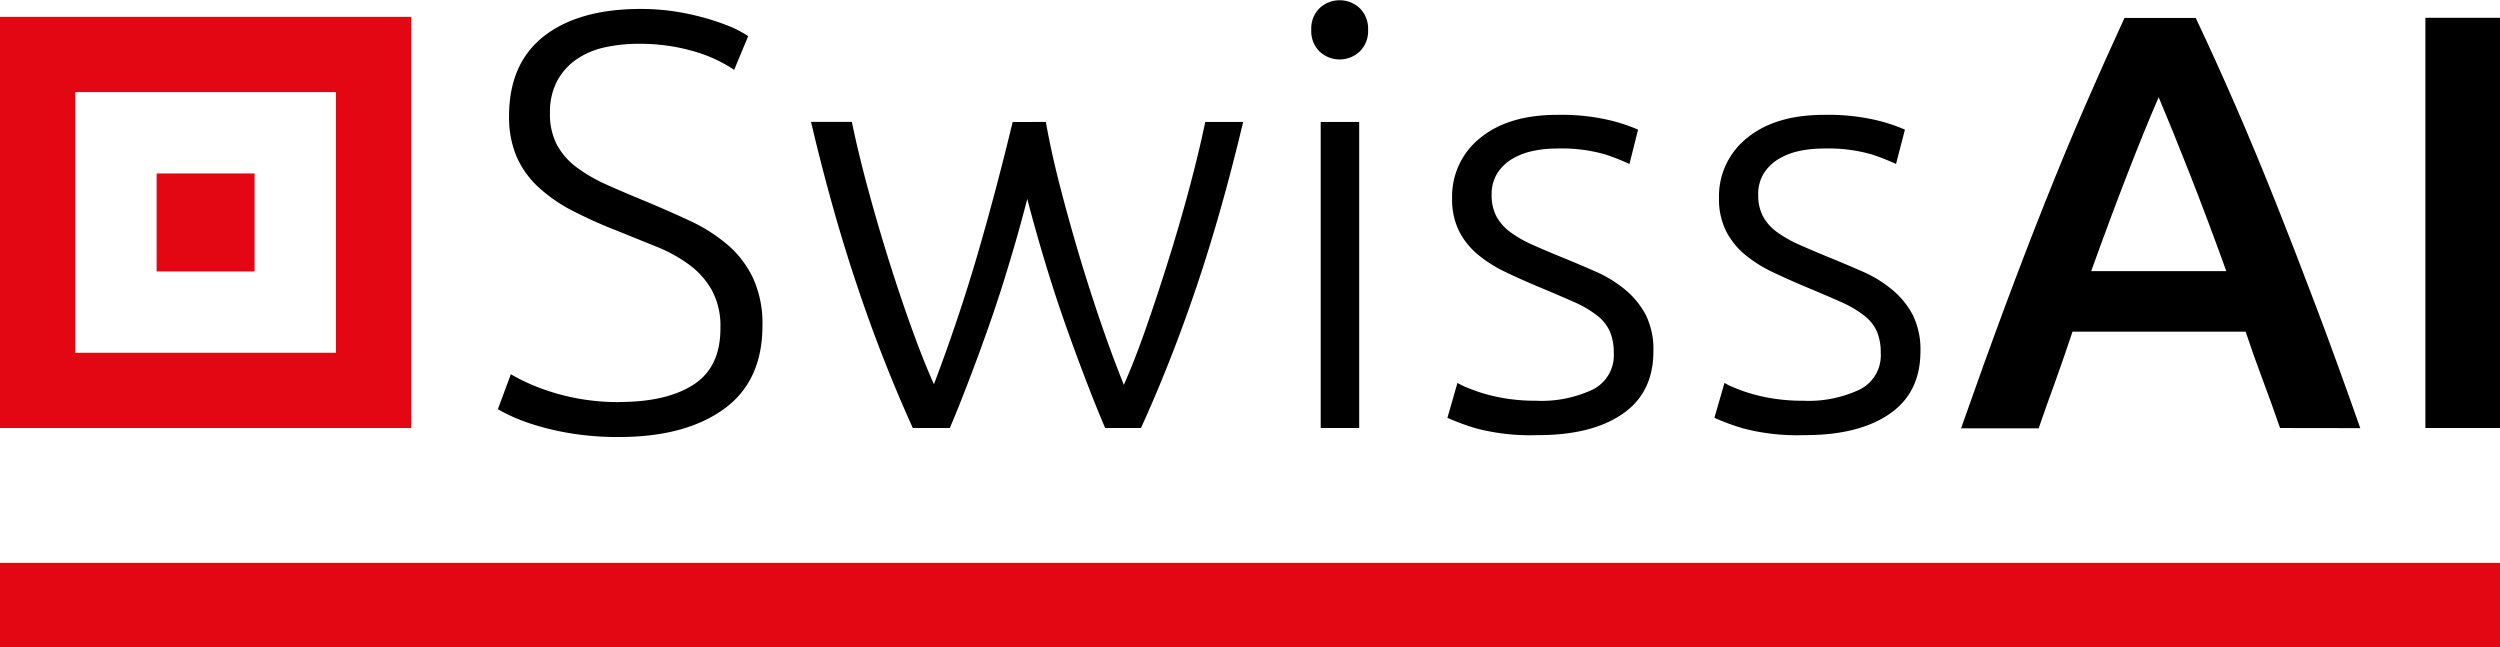 <svg xmlns="http://www.w3.org/2000/svg" viewBox="0 0 418.85 108.45"><defs><style>.cls-1{fill:#e30613;}</style></defs><g id="Слой_2" data-name="Слой 2"><g id="Слой_1-2" data-name="Слой 1"><path class="cls-1" d="M56.28,59.1H12.61V15.43H56.28ZM0,71.71H68.89V2.82H0Z"/><rect class="cls-1" x="26.24" y="29.06" width="16.41" height="16.42"/><rect class="cls-1" y="94.3" width="418.85" height="14.15"/><path d="M103.74,67.35q8,0,12.5-2.94t4.46-9.49a12.61,12.61,0,0,0-1.44-6.31,13.48,13.48,0,0,0-3.82-4.28,24.61,24.61,0,0,0-5.45-3l-6.45-2.61A78.63,78.63,0,0,1,95.9,35.3a26,26,0,0,1-5.75-4,15.21,15.21,0,0,1-3.62-5.11,16.82,16.82,0,0,1-1.24-6.74q0-8.82,5.85-13.39t16.27-4.56a37.7,37.7,0,0,1,5.45.39,42.44,42.44,0,0,1,5,1.05,39.48,39.48,0,0,1,4.27,1.43,17.38,17.38,0,0,1,3.22,1.69L123,11.7a24,24,0,0,0-7-3.17,32,32,0,0,0-8.88-1.19,26.11,26.11,0,0,0-6,.64,13.16,13.16,0,0,0-4.71,2.09,10.31,10.31,0,0,0-3.13,3.62,11.18,11.18,0,0,0-1.14,5.25,11.09,11.09,0,0,0,1.19,5.36,11.68,11.68,0,0,0,3.33,3.77,26.37,26.37,0,0,0,5,2.88c1.91.86,4,1.75,6.24,2.67,2.72,1.13,5.28,2.25,7.69,3.38a27.7,27.7,0,0,1,6.3,4,16.86,16.86,0,0,1,4.26,5.56,18.27,18.27,0,0,1,1.59,8q0,9.33-6.5,14t-17.6,4.66a48.52,48.52,0,0,1-7.24-.5,45.48,45.48,0,0,1-5.85-1.24,34.94,34.94,0,0,1-4.37-1.53,28,28,0,0,1-2.77-1.39l2.18-5.86a29.68,29.68,0,0,0,2.68,1.39,32.92,32.92,0,0,0,4,1.54,36.24,36.24,0,0,0,5.16,1.24,37.52,37.52,0,0,0,6.35.5"/><path d="M175.22,20.43q.89,5,2.32,10.56T180.7,42.4q1.73,5.79,3.66,11.45t3.93,10.62q1.69-3.77,3.59-9.17t3.78-11.39q1.89-6,3.53-12.1t2.74-11.38h6.35q-3.59,15.1-7.81,27.6t-9.31,23.68h-6q-1.5-3.51-3.15-7.81t-3.4-9.22q-1.74-4.91-3.38-10.3t-3.12-11.05Q170.65,39,169,44.4c-1.08,3.61-2.21,7.05-3.36,10.32s-2.29,6.35-3.39,9.22-2.13,5.47-3.12,7.77h-6.2A250.33,250.33,0,0,1,143.65,48q-4.22-12.49-7.77-27.58h6.84q1.09,5.27,2.74,11.36T149,43.88q1.89,6,3.83,11.36t3.64,9.13q1.89-4.94,3.8-10.6t3.59-11.42Q165.53,36.59,167,31t2.66-10.56Z"/><path d="M227.72,71.71h-6.45V20.43h6.45ZM229.21,5a4.81,4.81,0,0,1-1.39,3.62,4.92,4.92,0,0,1-6.75,0A4.81,4.81,0,0,1,219.69,5a4.81,4.81,0,0,1,1.38-3.62,4.92,4.92,0,0,1,6.75,0A4.81,4.81,0,0,1,229.21,5"/><path d="M257.57,67.15a20.16,20.16,0,0,0,9.18-1.84,6.4,6.4,0,0,0,3.62-6.2,9,9,0,0,0-.65-3.57,7,7,0,0,0-2.13-2.67,18.11,18.11,0,0,0-3.92-2.29q-2.43-1.08-6-2.57-2.87-1.2-5.45-2.44a22,22,0,0,1-4.56-2.87,12.57,12.57,0,0,1-3.18-3.92,11.92,11.92,0,0,1-1.19-5.55A12.47,12.47,0,0,1,248,23.11q4.71-3.87,12.95-3.87a35.52,35.52,0,0,1,8.68.89,28.35,28.35,0,0,1,4.81,1.59L273,27.47a40.64,40.64,0,0,0-4-1.58,26.38,26.38,0,0,0-8.28-1,18.71,18.71,0,0,0-4.12.45,11.16,11.16,0,0,0-3.42,1.39,7.54,7.54,0,0,0-2.38,2.39,6.63,6.63,0,0,0-.89,3.53,7.54,7.54,0,0,0,.79,3.58A8,8,0,0,0,253,38.86,19.93,19.93,0,0,0,256.73,41q2.24,1,5.11,2.17t5.7,2.42a20.76,20.76,0,0,1,4.81,3,14,14,0,0,1,3.38,4.17,13,13,0,0,1,1.28,6.1q0,6.95-5.2,10.51T257.57,72.9a35.75,35.75,0,0,1-10.31-1.14A38.89,38.89,0,0,1,242.5,70l1.68-5.85a10.18,10.18,0,0,0,1.29.65c.66.29,1.56.63,2.68,1a29,29,0,0,0,4,.94,31.84,31.84,0,0,0,5.4.4"/><path d="M302.31,67.15a20.12,20.12,0,0,0,9.17-1.84,6.4,6.4,0,0,0,3.62-6.2,9.18,9.18,0,0,0-.64-3.57,6.94,6.94,0,0,0-2.14-2.67,18.26,18.26,0,0,0-3.91-2.29c-1.63-.72-3.62-1.58-6-2.57q-2.86-1.2-5.45-2.44a22,22,0,0,1-4.56-2.87,12.57,12.57,0,0,1-3.18-3.92A11.92,11.92,0,0,1,288,33.23a12.47,12.47,0,0,1,4.71-10.12q4.71-3.87,12.95-3.87a35.46,35.46,0,0,1,8.68.89,28.35,28.35,0,0,1,4.81,1.59l-1.49,5.75a39.63,39.63,0,0,0-4-1.58,26.33,26.33,0,0,0-8.28-1,18.71,18.71,0,0,0-4.12.45,11.16,11.16,0,0,0-3.42,1.39,7.54,7.54,0,0,0-2.38,2.39,6.63,6.63,0,0,0-.89,3.53,7.54,7.54,0,0,0,.79,3.58,8,8,0,0,0,2.33,2.63A19.93,19.93,0,0,0,301.46,41q2.24,1,5.11,2.17t5.7,2.42a20.55,20.55,0,0,1,4.81,3,13.82,13.82,0,0,1,3.38,4.17,13,13,0,0,1,1.29,6.1q0,6.95-5.21,10.51T302.31,72.9A35.78,35.78,0,0,1,292,71.76,38.89,38.89,0,0,1,287.23,70l1.69-5.85a8.89,8.89,0,0,0,1.29.65,27.25,27.25,0,0,0,2.67,1,29.33,29.33,0,0,0,4,.94,31.88,31.88,0,0,0,5.41.4"/><path d="M361.67,16.27q-2.28,5.25-5.21,12.79t-6.1,16.37H373Q369.81,36.6,366.82,29t-5.15-12.69M382,71.71q-1.4-4.06-2.88-8t-2.89-8.14h-29q-1.39,4.17-2.83,8.19c-1,2.67-1.91,5.34-2.84,8h-13q3.86-11,7.33-20.33t6.79-17.66q3.31-8.32,6.59-15.87T355.94,3h11.93q3.47,7.34,6.74,14.87t6.6,15.87q3.32,8.34,6.84,17.66t7.39,20.33Z"/><rect x="406.35" y="2.98" width="12.5" height="68.73"/></g></g></svg>